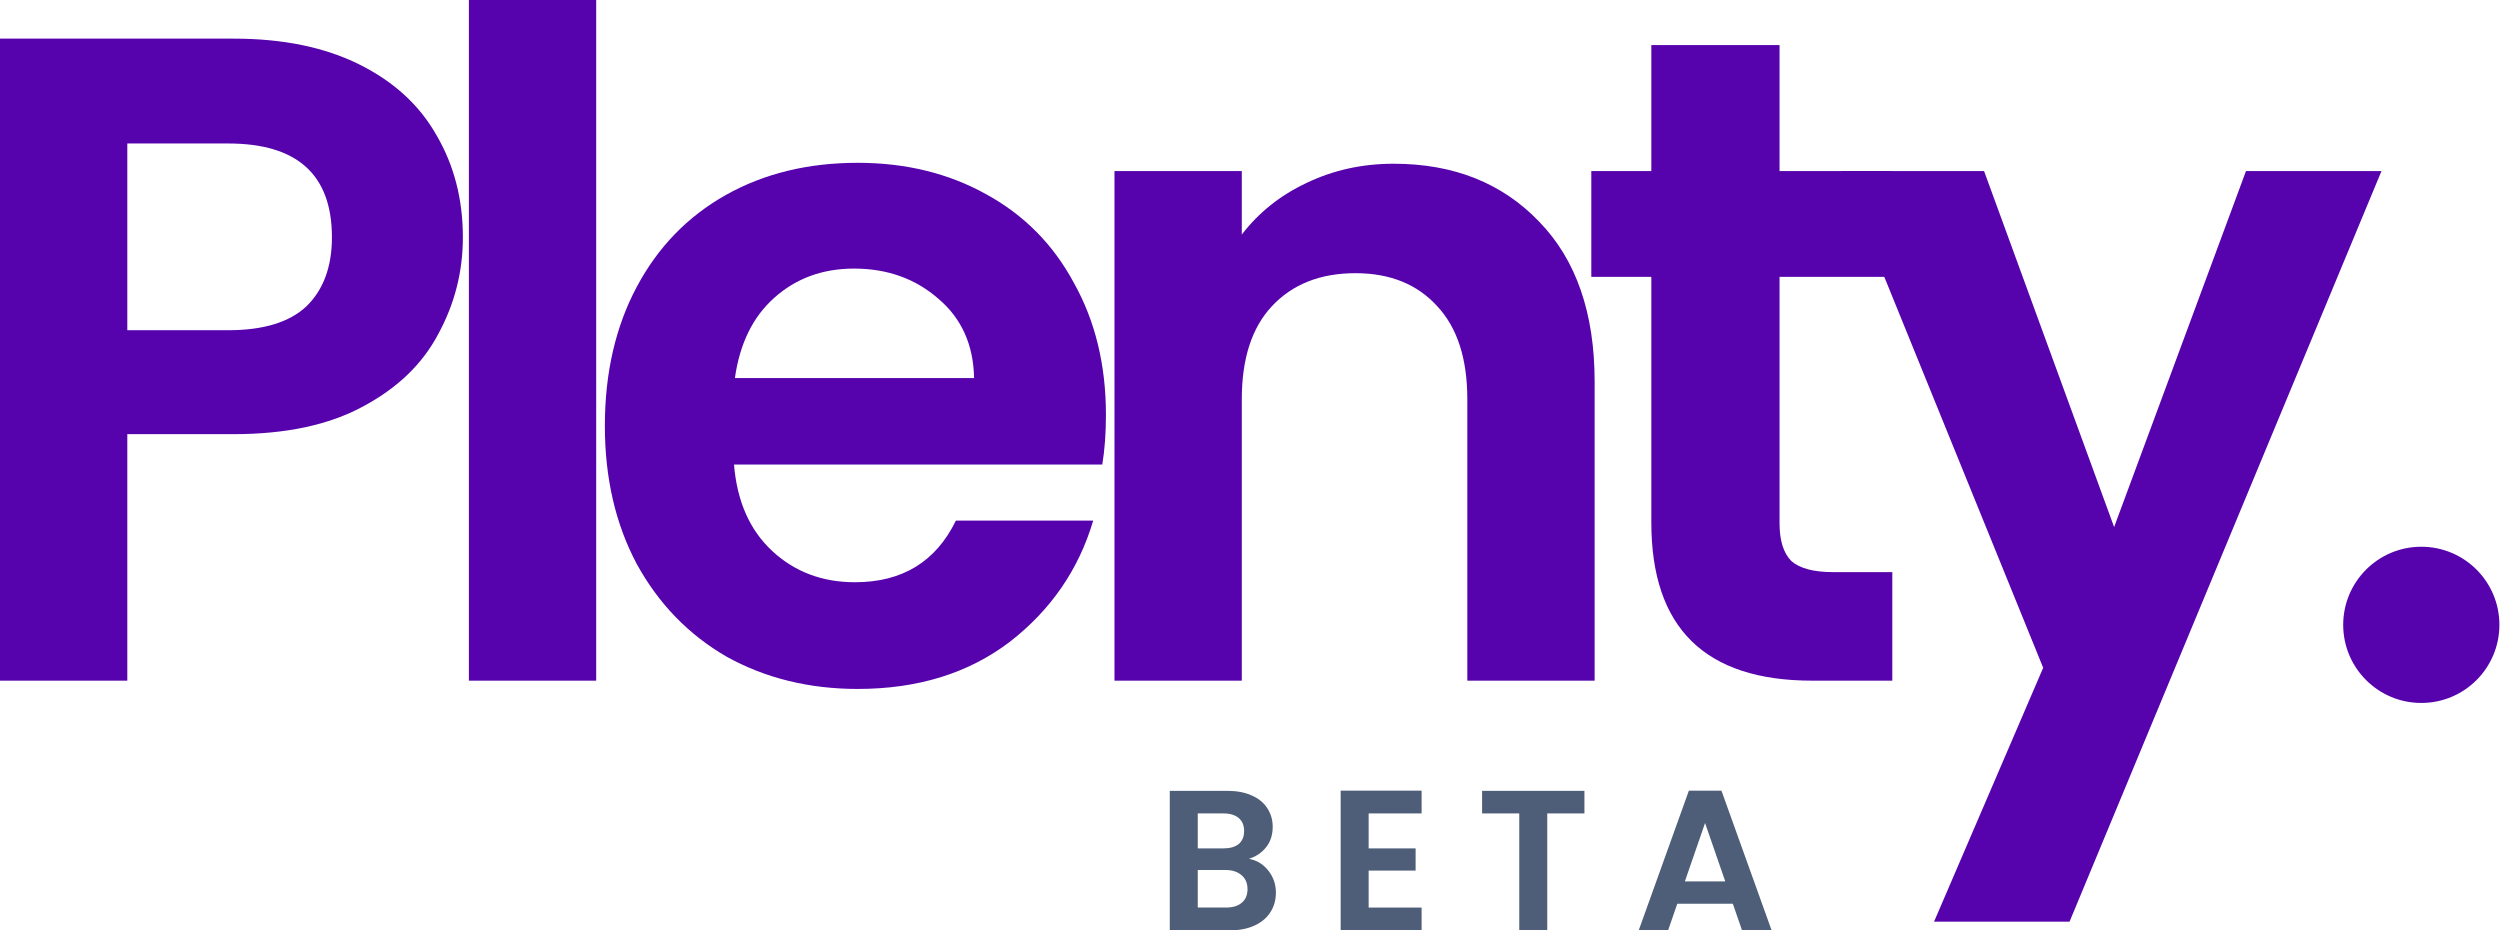 <svg width="1048" height="390" viewBox="0 0 1048 390" fill="none" xmlns="http://www.w3.org/2000/svg">
    <path d="M194.038 99.481C194.038 113.877 190.607 127.372 183.745 139.968C177.137 152.564 166.59 162.718 152.104 170.429C137.872 178.141 119.828 181.997 97.972 181.997H53.37V285.334H0V16.195H97.972C118.558 16.195 136.093 19.793 150.579 26.991C165.066 34.189 175.867 44.085 182.983 56.681C190.353 69.277 194.038 83.544 194.038 99.481ZM95.685 138.426C110.425 138.426 121.353 135.084 128.469 128.4C135.585 121.46 139.143 111.82 139.143 99.481C139.143 73.261 124.657 60.151 95.685 60.151H53.37V138.426H95.685Z" fill="#5603AD"/>
    <path d="M249.927 0V285.334H196.557V0H249.927Z" fill="#5603AD"/>
    <path d="M463.608 173.9C463.608 181.611 463.1 188.552 462.083 194.721H307.692C308.962 210.145 314.299 222.226 323.703 230.966C333.106 239.706 344.669 244.076 358.393 244.076C378.216 244.076 392.321 235.465 400.708 218.242H458.271C452.172 238.807 440.481 255.772 423.199 269.139C405.918 282.249 384.697 288.804 359.537 288.804C339.205 288.804 320.907 284.306 304.642 275.309C288.631 266.055 276.051 253.073 266.902 236.365C258.007 219.656 253.559 200.376 253.559 178.527C253.559 156.42 258.007 137.012 266.902 120.303C275.797 103.594 288.25 90.741 304.261 81.744C320.272 72.747 338.697 68.249 359.537 68.249C379.614 68.249 397.531 72.619 413.288 81.359C429.299 90.099 441.625 102.566 450.266 118.761C459.161 134.698 463.608 153.078 463.608 173.9ZM408.332 158.476C408.078 144.595 403.122 133.541 393.465 125.316C383.807 116.833 371.99 112.591 358.012 112.591C344.796 112.591 333.614 116.704 324.465 124.93C315.57 132.899 310.106 144.081 308.073 158.476H408.332Z" fill="#5603AD"/>
    <path d="M584.223 68.634C609.383 68.634 629.714 76.732 645.217 92.926C660.72 108.864 668.471 131.228 668.471 160.018V285.334H615.101V167.345C615.101 150.379 610.908 137.397 602.521 128.4C594.134 119.146 582.698 114.519 568.212 114.519C553.471 114.519 541.781 119.146 533.14 128.4C524.753 137.397 520.56 150.379 520.56 167.345V285.334H467.19V71.719H520.56V98.325C527.676 89.07 536.698 81.873 547.626 76.732C558.808 71.334 571.007 68.634 584.223 68.634Z" fill="#5603AD"/>
    <path d="M745.988 116.062V219.399C745.988 226.596 747.64 231.866 750.943 235.208C754.501 238.292 760.347 239.835 768.479 239.835H793.258V285.334H759.711C714.728 285.334 692.236 263.227 692.236 219.013V116.062H667.076V71.719H692.236V18.894H745.988V71.719H793.258V116.062H745.988Z" fill="#5603AD"/>
    <path d="M998.315 71.719L867.558 386.358H810.757L856.503 279.936L771.874 71.719H831.724L886.238 220.941L941.514 71.719H998.315Z" fill="#5603AD"/>
    <path d="M1047.75 261.935C1047.75 280.018 1033.1 294.677 1015.01 294.677C996.93 294.677 982.271 280.018 982.271 261.935C982.271 243.852 996.93 229.192 1015.01 229.192C1033.1 229.192 1047.75 243.852 1047.75 261.935Z" fill="#5603AD"/>
    <path d="M523.547 360.008C526.842 360.622 529.551 362.27 531.673 364.95C533.796 367.631 534.857 370.703 534.857 374.166C534.857 377.294 534.075 380.058 532.511 382.46C531.003 384.806 528.797 386.649 525.893 387.989C522.988 389.33 519.554 390 515.588 390H490.371V331.523H514.499C518.464 331.523 521.871 332.166 524.72 333.45C527.624 334.735 529.802 336.522 531.255 338.812C532.763 341.102 533.517 343.699 533.517 346.603C533.517 350.01 532.595 352.859 530.752 355.148C528.965 357.438 526.563 359.058 523.547 360.008ZM502.1 355.651H512.823C515.616 355.651 517.766 355.037 519.274 353.808C520.782 352.523 521.536 350.708 521.536 348.363C521.536 346.017 520.782 344.202 519.274 342.917C517.766 341.632 515.616 340.99 512.823 340.99H502.1V355.651ZM513.913 380.449C516.761 380.449 518.967 379.779 520.531 378.439C522.151 377.098 522.961 375.199 522.961 372.742C522.961 370.228 522.123 368.274 520.447 366.877C518.772 365.425 516.51 364.699 513.661 364.699H502.1V380.449H513.913Z" fill="#4E5D78"/>
    <path d="M573.735 340.99V355.651H593.423V364.95H573.735V380.449H595.936V390H562.006V331.439H595.936V340.99H573.735Z" fill="#4E5D78"/>
    <path d="M664.191 331.523V340.99H648.609V390H636.88V340.99H621.297V331.523H664.191Z" fill="#4E5D78"/>
    <path d="M726.407 378.858H703.117L699.264 390H686.948L707.976 331.439H721.632L742.66 390H730.261L726.407 378.858ZM723.224 369.474L714.762 345.011L706.301 369.474H723.224Z" fill="#4E5D78"/>
</svg>
